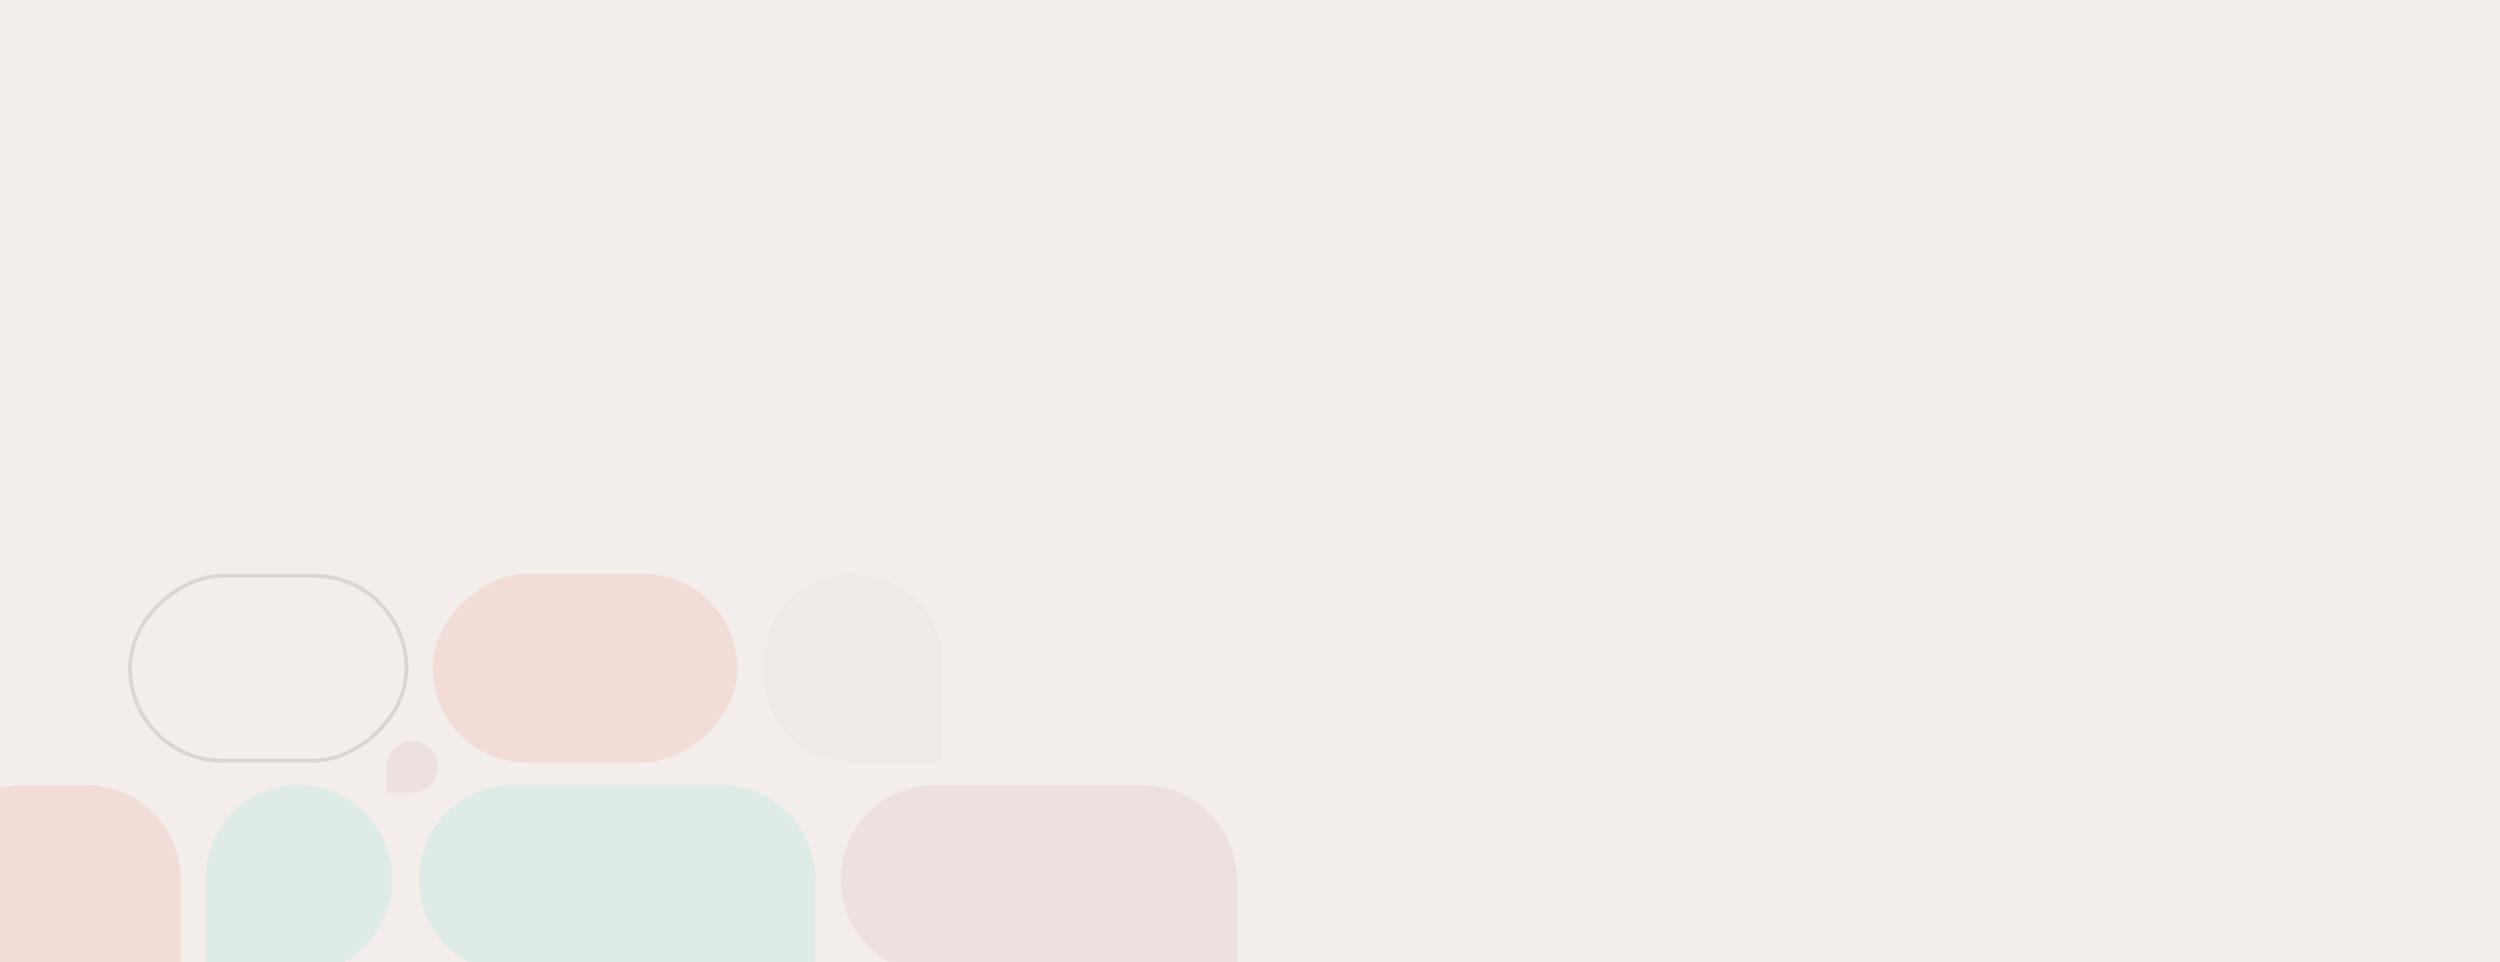 <svg xmlns="http://www.w3.org/2000/svg" xmlns:xlink="http://www.w3.org/1999/xlink" width="1920" height="739" viewBox="0 0 1920 739">
  <rect x="0" y="0" width="1920" height="739" fill="#333333" stroke="none"/>
  <defs>
    <clipPath id="clip-path">
      <rect id="Rectangle_2652" data-name="Rectangle 2652" width="1920" height="739" fill="#f3edeb"/>
    </clipPath>
  </defs>
  <g id="Mask_Group_153" data-name="Mask Group 153" clip-path="url(#clip-path)">
    <rect id="Rectangle_2642" data-name="Rectangle 2642" width="1920" height="739" fill="#f3edeb"/>
    <g id="Group_7151" data-name="Group 7151" transform="translate(-54.149 440.675)" opacity="0.1">
      <g id="Group_6977" data-name="Group 6977" transform="translate(0 469.461) rotate(-90)">
        <g id="Rectangle_2620" data-name="Rectangle 2620" transform="translate(0 465.724)" fill="none" stroke="#000" stroke-width="3">
          <rect width="145.025" height="538.236" rx="72.512" stroke="none"/>
          <rect x="1.5" y="1.5" width="142.025" height="535.236" rx="71.012" fill="none"/>
        </g>
        <g id="Rectangle_2621" data-name="Rectangle 2621" transform="translate(469.461 367.795) rotate(180)" fill="none" stroke="#000" stroke-width="3">
          <rect width="145.025" height="215.294" rx="72.512" stroke="none"/>
          <rect x="1.5" y="1.5" width="142.025" height="212.294" rx="71.012" fill="none"/>
        </g>
        <rect id="Rectangle_2622" data-name="Rectangle 2622" width="145.025" height="233.983" rx="72.512" transform="translate(0 212.304)" fill="#bb7271"/>
        <rect id="Rectangle_2623" data-name="Rectangle 2623" width="145.025" height="233.983" rx="72.512" transform="translate(469.461 620.466) rotate(180)" fill="#dd3e1f"/>
        <path id="Rectangle_2624" data-name="Rectangle 2624" d="M69.148,0h75.876a0,0,0,0,1,0,0V69.148A69.148,69.148,0,0,1,75.876,138.3H69.148A69.148,69.148,0,0,1,0,69.148v0A69.148,69.148,0,0,1,69.148,0Z" transform="translate(0 54.571)" fill="#f0a457"/>
        <path id="Rectangle_2625" data-name="Rectangle 2625" d="M68.775,0h76.25a0,0,0,0,1,0,0V68.775A68.775,68.775,0,0,1,76.25,137.549H68.775A68.775,68.775,0,0,1,0,68.775v0A68.775,68.775,0,0,1,68.775,0Z" transform="translate(469.461 778.199) rotate(180)" fill="#cecece"/>
        <path id="Rectangle_2626" data-name="Rectangle 2626" d="M72.512,0h0a72.512,72.512,0,0,1,72.512,72.512V231.74a72.512,72.512,0,0,1-72.512,72.512H0a0,0,0,0,1,0,0V72.512A72.512,72.512,0,0,1,72.512,0Z" transform="translate(162.218 376.018)" fill="#1ed5c3"/>
        <path id="Rectangle_2627" data-name="Rectangle 2627" d="M72.512,0h0a72.512,72.512,0,0,1,72.512,72.512V231.74a72.512,72.512,0,0,1-72.512,72.512H0a0,0,0,0,1,0,0V72.512A72.512,72.512,0,0,1,72.512,0Z" transform="translate(162.218 699.707)" fill="#bb7271"/>
        <path id="Rectangle_2628" data-name="Rectangle 2628" d="M0,0H73.634a71.391,71.391,0,0,1,71.391,71.391v0a71.391,71.391,0,0,1-71.391,71.391H71.391A71.391,71.391,0,0,1,0,71.391V0A0,0,0,0,1,0,0Z" transform="translate(162.218 212.304)" fill="#1ed5c3"/>
        <path id="Rectangle_2629" data-name="Rectangle 2629" d="M0,0H20.184A19.436,19.436,0,0,1,39.62,19.436v0A19.436,19.436,0,0,1,20.184,38.873h-.748A19.436,19.436,0,0,1,0,19.436V0A0,0,0,0,1,0,0Z" transform="translate(301.263 351.348)" fill="#bb7271"/>
        <g id="Path_4592" data-name="Path 4592" transform="translate(123.262 212.229)" fill="none">
          <path d="M22.108,21.594V0H0Z" stroke="none"/>
          <path d="M 19.108 14.47 L 19.108 3 L 7.365 3 L 19.108 14.47 M 22.108 21.594 L 5.541382051887922e-06 -3.092651468250551e-06 L 22.108 -3.092651468250551e-06 L 22.108 21.594 Z" stroke="none" fill="#000"/>
        </g>
        <path id="Rectangle_2630" data-name="Rectangle 2630" d="M72.512,0h0a72.512,72.512,0,0,1,72.512,72.512v47.843a72.512,72.512,0,0,1-72.512,72.512H0a0,0,0,0,1,0,0V72.512A72.512,72.512,0,0,1,72.512,0Z" transform="translate(162.218 0)" fill="#dd3e1f"/>
      </g>
    </g>
  </g>
</svg>
